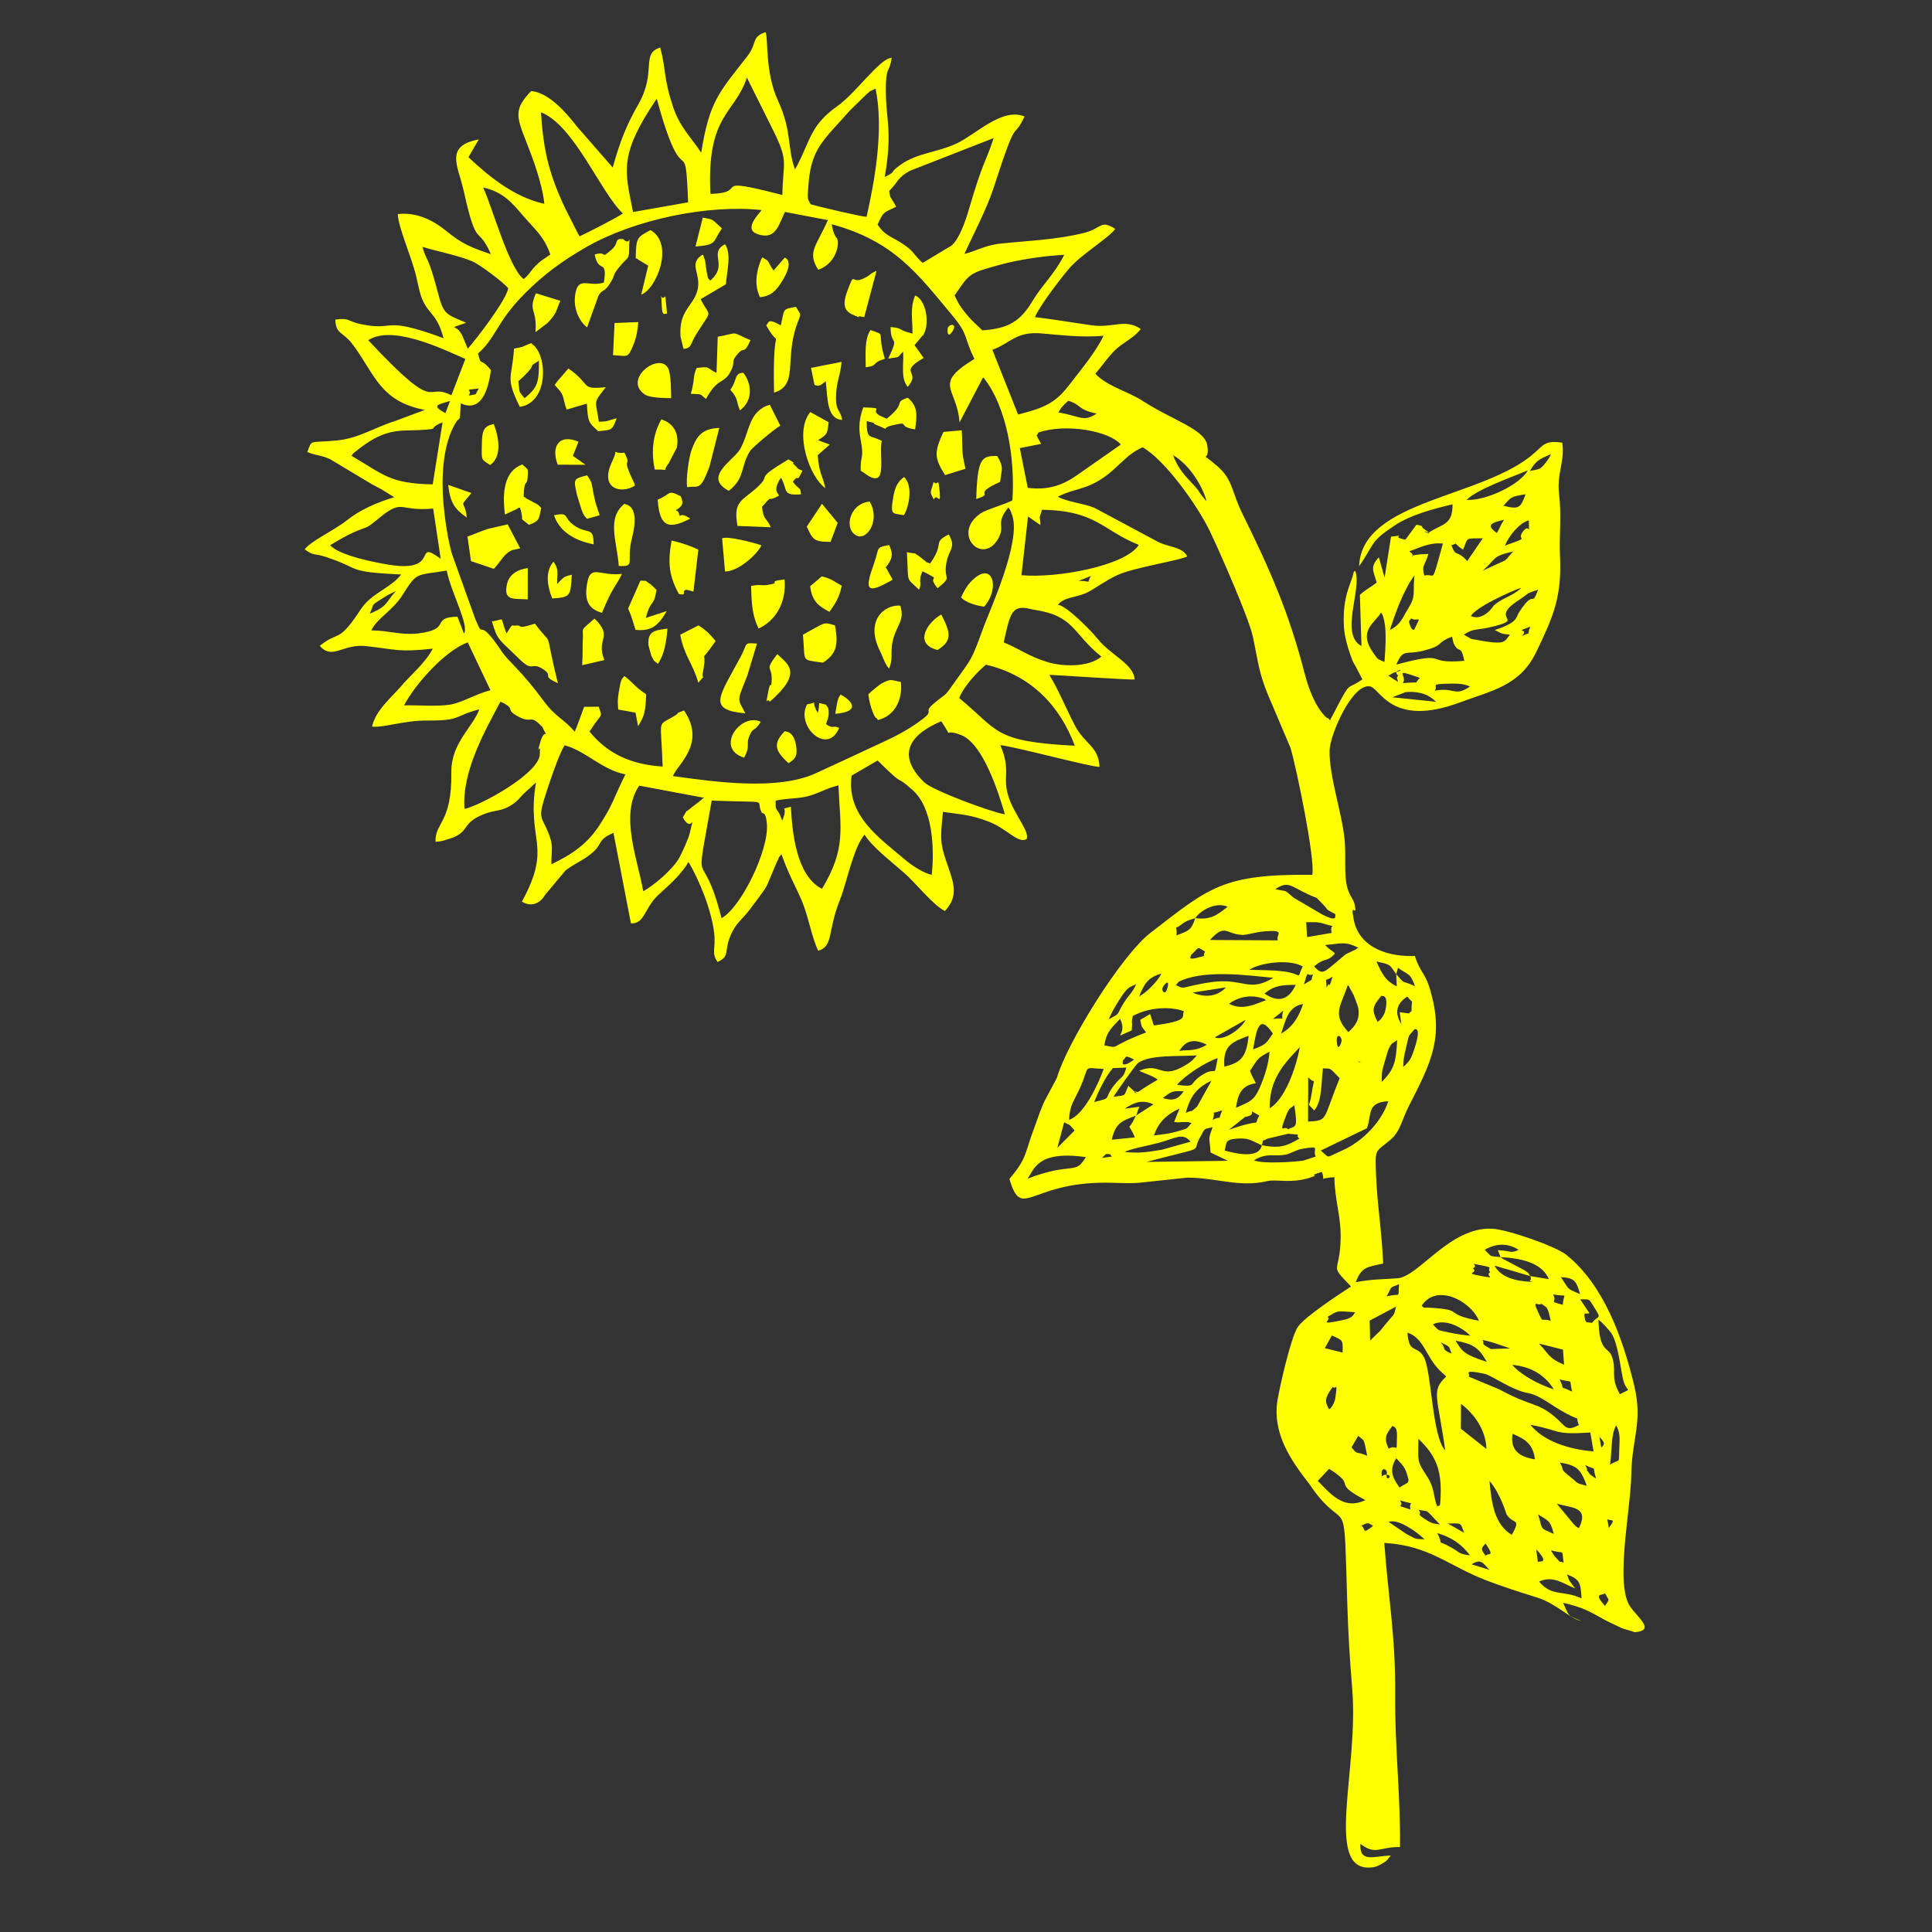 <svg fill="#ffff00" xmlns="http://www.w3.org/2000/svg" xmlns:xlink="http://www.w3.org/1999/xlink" xml:space="preserve" version="1.1" style="shape-rendering:geometricPrecision;text-rendering:geometricPrecision;image-rendering:optimizeQuality;" viewBox="0 0 50800 50800" x="0px" y="0px" fill-rule="evenodd" clip-rule="evenodd"><rect x="0" y="0" width="50800" height="50800" fill="#333333" stroke="none"/><defs><style type="text/css">
   
    .fil0 {fill:#ffff00}
   
  </style></defs><g><path class="fil0" d="M42202 41893c111,217 132,130 0,332 -321,-355 -77,-261 0,-332zm-1002 -496c335,134 360,201 386,630 -520,-231 -768,-32 -1118,-441 375,-171 646,61 947,181l-159 -220c-11,-22 -39,-122 -56,-150zm-2505 -264c248,-163 304,-28 462,142l-462 -142zm1698 -395c372,395 79,297 44,334l-44 -334zm386 28c384,103 279,-53 334,322 -179,-81 -1,77 -178,-106 -106,-109 -64,-82 -156,-216zm-1715 -179c252,383 69,222 0,322 -125,-171 -132,-191 0,-322zm-1271 -275c396,116 657,310 857,585 -318,-47 -248,-67 -467,-194 -498,-287 -178,33 -390,-391zm4470 -369c88,67 254,-48 37,233l-37 -233zm-6466 172c194,-94 172,-74 307,6 -311,250 -186,72 -307,-6zm2271 -57c381,-3 325,-30 428,244l-428 -244zm-1557 -41c249,-95 736,257 947,458 -298,-11 -206,-6 -476,-139l-471 -319zm3931 -201c240,171 317,127 413,516 -394,-172 -281,-97 -413,-516zm-3147 -118c311,71 132,-65 565,386 -134,-24 -188,-15 -326,-99 -375,-228 -94,-141 -239,-287zm3638 -162c365,118 871,65 582,648 -102,-66 -38,-10 -145,-120l-437 -528zm-4123 -84c478,135 204,1 281,241 -493,-158 -132,-35 -281,-241zm2355 -511c290,330 447,880 448,880 5,9 21,29 28,38 166,217 355,62 110,498 -451,-265 -535,-829 -586,-1416zm-4515 -2l297 -318c783,490 17,323 953,823 -587,284 -943,-204 -1250,-505zm2061 -596c74,80 211,202 263,357 111,332 82,245 -175,412 -189,-264 -277,-452 -88,-769zm-382 400c-11,-174 161,-124 135,10 -50,254 226,19 -39,24 -95,2 -88,110 -96,-34zm5350 -221c346,170 166,-28 289,358l-161 -111c-203,-274 18,16 -128,-247zm-662 -65c462,72 553,191 707,612 -294,-85 -180,-24 -410,-215 -334,-278 -148,-120 -297,-397zm1317 53c53,-332 18,-797 162,-1029 94,174 99,289 83,580 -25,476 49,271 -245,449zm-5038 -675c462,429 611,828 584,1499 -16,394 -29,192 -90,285 -109,-283 -56,-472 -270,-804 -263,-408 -234,-361 -224,-980zm2475 -136c348,147 540,277 589,673 -402,-62 -657,-233 -589,-673zm-4234 358l177 -304c169,160 135,20 235,526 -315,-143 -222,10 -412,-222zm6519 -274c195,191 97,207 48,283l-48 -283zm-5443 -290c22,31 128,-12 119,276 -16,507 29,188 -217,321 -154,-292 -37,-421 98,-597zm1799 74l4 -653c346,259 656,689 668,1185l-672 -532zm1827 -103c811,146 581,268 1577,203l85 496c-688,-56 -1327,-283 -1662,-699zm-5292 -404c-105,-205 -137,-270 98,-598 55,114 139,-189 67,292 -18,123 -84,246 -165,306zm6063 -789c385,103 238,-52 327,321 -387,-194 -162,20 -327,-321zm-2399 -77c91,-49 -216,-205 418,-73 190,39 715,429 1136,506 353,65 613,329 1046,554 422,218 184,6 304,288 -353,190 -338,26 -650,-229 -466,-382 -568,-235 -1450,-711l-804 -335zm1152 -306c474,42 850,252 1095,645 -397,-128 -873,-382 -1095,-645zm-1880 -592c255,132 200,71 284,295 -297,-121 -118,-115 -284,-295zm-3048 152l186 -333c295,138 289,104 281,449l-467 -116zm5632 -120l630 159 29 398c-398,-170 -380,-254 -659,-557zm-1493 -97c258,51 441,125 732,224l-502 17c-340,-184 -127,-124 -230,-241zm-700 20c432,86 598,156 818,557 -622,-200 -647,-282 -818,-557zm-1266 -211c434,146 472,612 846,993l173 161c-408,378 -223,522 -26,1942 -351,-360 -355,-2098 -566,-2462 -187,-321 -388,-59 -427,-634zm5023 -340c98,68 303,302 338,355 175,271 230,854 305,1199 85,391 285,217 -80,404 -277,-475 -62,-638 -223,-1020 -91,-215 -327,-93 -340,-938zm-4356 122c342,-161 769,85 986,298 -185,-16 -349,-41 -509,-73 -409,-82 -316,-64 -477,-225zm-2769 -196c280,-168 213,-159 728,-122 -52,48 -21,143 -329,207 -718,149 -262,5 -399,-85zm5629 -343c134,115 153,28 239,444 -263,-77 -191,64 -294,-149 -219,-455 -56,-228 55,-295zm-4508 965l-13 -524 694 -368c-81,303 21,85 -416,635l-265 257zm1354 -916c391,-599 1292,-125 1507,396 -998,-189 -319,-288 -1314,-344 -183,-10 -92,30 -193,-52zm4169 -168c261,9 215,-35 351,183 229,366 135,213 -44,439 -125,-35 -167,31 -192,-154 -21,-157 37,-65 126,-104l-241 -364zm-712 -127c427,72 271,-70 255,272 -412,-114 -130,-38 -255,-272zm-4050 -270c-39,402 72,218 -327,321 146,-263 49,-215 327,-321zm4255 -185c359,16 406,104 504,445 -371,-156 -275,-107 -504,-445zm-2313 -230c189,-100 -201,-163 222,-81 369,71 126,50 230,179 -156,107 220,183 -223,103 -519,-93 -67,-62 -229,-201zm1507 201c67,162 -113,103 71,154 -461,-17 -843,-116 -1011,-429l940 275zm0 0c-64,-78 3,-49 -146,-148l-578 -307c-13,-9 -38,-29 -57,-43 540,27 1089,149 1270,579l-489 -81zm-781 -498c-322,-38 -205,12 -417,-193 299,-171 602,-184 890,0 -209,107 -191,27 -545,9l72 184zm-6484 -2546c361,-217 507,-81 860,-155 67,-14 292,-125 362,-138 581,-107 302,-15 401,195l-331 108c-271,35 -1071,90 -1292,-10zm-3997 -64l108 -103c216,20 40,-23 157,69l-265 34zm-1958 547c182,-241 248,-748 1533,-567 -289,493 -326,106 -1533,567zm6160 -879c-65,385 -769,200 -977,137 66,-209 -15,-298 394,-315 269,-11 371,93 583,178zm-3611 176c200,-92 640,-168 901,-239 455,-122 623,-282 840,-31l-758 213c-367,57 -569,100 -983,57zm3611 -176c85,-230 -83,-39 142,-171l550 -131c438,34 153,8 296,128 -333,191 -494,267 -988,174zm-1345 191l453 218 -2138 30c1642,-436 1179,-228 1391,-615 166,-305 96,-233 346,-298 -123,348 -84,223 -52,665zm-4030 -122l179 -673c212,120 81,0 275,216l-454 457zm6231 -1122c104,662 21,527 -165,637 -83,-139 -276,203 -42,-386 78,-197 105,-160 207,-251zm-1722 648l429 -341c394,-59 -40,-267 373,-34 -199,349 192,25 -802,375zm-172 -514c-152,343 49,98 -253,253 110,-307 -129,-114 253,-253zm-2276 143c-216,497 -217,93 -24,570l-606 61c102,-451 276,-496 630,-631zm1009 164c181,25 126,0 236,2 24,1 107,-2 128,0l96 26c-168,177 -53,123 -373,219 -201,60 -407,83 -617,107 106,-313 293,-531 672,-707l-142 353zm3857 752l1214 -588c131,-360 -11,-681 560,-709 -160,509 -649,1051 -1224,1302 -452,196 -295,207 -550,-5zm-4866 -916c58,-65 32,-135 102,-236l-394 50c176,-107 415,-275 758,-112l-466 298zm711 -465c234,-177 242,-192 550,-177 -157,225 -285,256 -550,177zm604 392c117,-431 281,-664 678,-848l-378 680c-249,211 -40,47 -300,168zm3216 228l4 -1167c206,231 165,-91 87,451 -55,382 -140,181 69,422 215,-227 182,-728 232,-1106 221,11 162,-25 394,210 9,9 29,35 45,51 -461,1125 -290,1101 -831,1139zm-6284 -47c20,-413 128,-474 297,-860 261,-595 44,-508 614,-477 -152,416 -518,1208 -911,1337zm7588 -1552c46,17 73,22 74,49l-74 -49zm-4747 632c187,-232 733,-592 1067,-702 -116,601 6,151 -460,476 -297,208 -96,296 -607,226zm-2181 451c111,-274 287,-650 490,-890l359 -15c-105,333 -99,167 -345,492 -264,351 -10,297 -504,413zm3729 153c51,-370 153,-592 523,-646 -90,-169 -127,-243 -153,-327 221,-333 180,-324 511,-502 -19,316 -133,664 -253,939 -162,370 -279,374 -628,536zm887 10c-7,-511 157,-884 485,-1272 61,-71 81,-91 143,-158l107 -115c13,-13 37,-40 56,-60 -97,549 -397,1380 -791,1605zm-3847 -1276c90,-39 -5,-159 281,0 -412,290 -281,0 -281,0zm6791 584c1,-308 12,-285 93,-575 6,-22 80,-275 93,-298 105,-188 67,-110 221,-225 -30,574 -75,775 -407,1098zm-6377 -290l352 148c21,10 53,31 70,39 16,8 46,27 67,44 -112,64 -382,229 -519,325 -262,-58 114,127 -118,-34l-135 -127c-133,281 -25,237 -392,287 46,-78 570,-834 652,-892 308,-220 1068,-165 1540,-196l-114 125c-86,69 -59,55 -188,133 -665,404 -637,-99 -1215,148zm2240 -109c-43,-557 206,-653 639,-812 -63,591 -221,704 -639,812zm-1186 -407c180,-317 431,-319 725,-170 -347,209 -597,113 -725,170zm4143 -268c-11,-244 146,-104 125,1 -28,137 -114,266 -125,-1zm-2202 219c90,-492 149,-971 521,-415 -189,264 -162,281 -521,415zm3949 462c9,-263 22,-280 75,-506 87,-369 37,-272 230,-491 6,14 176,-65 -1,487 -93,292 -129,355 -304,510zm-4954 -779l812 -461c-129,259 -594,566 -812,461zm3511 -137c-428,-465 -213,-653 -14,-1234 14,20 37,26 43,60l106 192c19,41 120,305 128,357 41,294 -71,453 -263,625zm-1710 -565c-98,316 116,166 -274,220l274 -220zm2477 295c-170,-338 -120,-407 98,-683 10,13 205,-66 108,383 -25,113 -116,255 -206,300zm-6240 -51c49,239 30,151 155,330 -1058,404 -649,424 -1098,340 58,-389 227,-484 411,-697 235,431 -296,562 309,303 0,-3 6,-107 9,-146 7,-115 -29,25 17,-230 365,-207 939,-277 1346,-128 -71,145 167,248 -791,374l-98 -300 -260 154zm6866 109c-212,-330 -86,-575 158,-720 185,231 106,6 110,383 -129,67 65,75 -311,26l43 311zm-3160 249c117,-333 172,-707 574,-775 -96,314 -267,609 -574,775zm-1370 -782c331,-239 667,-218 909,-135 16,5 43,26 65,39 -308,116 -625,279 -974,96zm1753 -497c-195,426 -487,460 -823,228 287,-226 467,-222 823,-228zm-2713 203l880 -137c-230,246 -551,278 -880,137zm-794 -99c2,-74 218,-320 131,-14 -51,181 -134,99 -131,14zm-1410 802c94,-209 162,-329 288,-527 233,-366 261,-302 437,-401 -141,295 -172,242 -333,503 -207,335 -63,249 -392,425zm5727 -836c-4,-315 -73,-128 162,-287 -139,440 -34,49 -162,287zm-594 -82c138,-443 34,-196 239,-262 -85,217 57,75 -239,262zm-3368 18c85,-77 12,-68 177,-134 680,-270 1764,-115 2386,-57 -558,334 -715,104 -1277,91 -237,-5 -491,39 -717,86 -455,93 -348,117 -569,14zm-966 300c127,-309 210,-497 588,-603 -110,215 -383,489 -588,603zm6760 -587l48 -167c275,198 319,124 447,484 -379,-179 -236,-14 -495,-317zm0 0l15 319c-299,-138 -397,-345 -534,-652 394,84 336,79 519,333zm-2459 -203c-178,374 36,204 -497,131 -296,-40 -605,-29 -906,-45 326,-203 1081,-278 1403,-86zm-2943 -294c237,-210 141,-243 374,-98 -83,160 60,91 -117,141 -411,117 -220,-27 -257,-43zm3532 -270c419,-33 514,-110 878,74 -19,15 -51,9 -61,38l-264 126c-43,26 -189,160 -263,219 -312,252 -357,348 -579,107 247,-215 304,-132 450,-246 183,-143 67,-77 -161,-318zm-1244 -122l-1784 -10c419,-454 415,-141 869,-133 109,1 340,-76 557,-93 584,-45 307,72 358,236zm747 -477c143,5 287,-20 455,36 431,143 142,-59 216,245l-647 110 -24 -391zm-2917 -108c-101,309 -155,329 -493,453 30,-336 -120,-89 146,-298 116,-92 223,-112 347,-155zm0 0c164,-239 585,-430 849,-297 -265,211 -443,353 -849,297zm3689 -101c-33,22 99,236 -357,2l-745 -438c-276,-228 -130,-148 -486,-224 345,-220 378,-95 868,136 315,148 133,7 355,229 233,235 39,117 365,295zm-16145 102c-534,-2100 -728,-409 -258,-3091 1635,63 1122,-56 1316,317 22,43 109,-55 136,310 49,679 -678,2182 -1194,2464zm1594 -2563c-133,-405 -180,-176 -171,-526 317,-72 572,-44 851,-118 304,-80 434,-190 800,-285 49,1140 212,1650 -433,2722 -683,-349 -783,-1511 -817,-2159 -337,96 -43,-46 -230,366zm-2612 -87c254,477 334,-266 181,422 -27,123 -204,515 -269,632 -180,327 -684,741 -953,889 -138,-821 -631,-2013 -104,-2777l1706 320c-21,18 -56,15 -67,51l-249 190c-255,221 -73,-4 -245,273zm4438 -1097l684 -399c816,806 374,291 921,778 526,467 577,1510 503,2227 -204,-34 -526,-248 -682,-380 -682,-580 -1568,-1166 -1426,-2226zm-7895 2331c9,-469 60,-500 -102,-884 -141,-336 -236,-326 -98,-791 88,-296 408,-1261 551,-1454 561,152 973,640 1596,765 -344,696 -314,774 -690,1349 -318,487 -731,764 -1257,1015zm11926 -1314c-355,-56 -1899,-626 -2122,-843 -755,-735 -361,-1263 449,-1604 362,538 -15,154 524,364 576,225 981,1510 1149,2083zm-14208 -141c-83,-999 584,-2137 944,-2822 449,205 78,196 495,406 356,180 264,-96 606,261 193,413 73,-72 -62,427 -122,449 26,-127 -5,303 -36,498 -1533,1323 -1978,1425zm13006 -2916c115,-297 472,-693 706,-877 1199,279 1951,1102 2334,2130 -2156,-109 -1989,-392 -3040,-1253zm12050 -148c226,35 347,119 492,246l-1153 -119 343 -133c106,-14 211,-11 318,6zm454 -48c112,-147 -187,-172 456,-185 211,-4 347,23 472,75 -403,283 -391,16 -928,110zm-839 -197c143,-196 -317,-412 449,-137 -191,171 91,94 -449,137zm-377 -195l132 -78c460,-115 -86,-93 126,78 -134,62 196,308 -258,0zm-25885 780c310,-583 1084,-1437 1675,-1657l597 1259c-359,90 -733,314 -1014,370 -346,69 -877,17 -1258,28zm26092 -1073c184,-439 241,-243 715,-365 566,-147 305,-200 751,-369l25 121c4,11 11,43 16,54 140,303 184,-5 280,461 -1108,98 -345,-283 -1787,98zm-10325 -582c159,-686 188,-966 608,-900l184 39c1080,161 1007,617 1777,1234 -335,286 -1021,263 -1403,148 -520,-156 -781,-373 -1166,-521zm13630 -169c204,-224 -261,-72 219,-245 -133,296 87,94 -219,245zm-2838 -161c-10,-11 -51,33 -111,-131 -50,-139 1,-97 32,-171 198,113 293,-146 79,302zm-780 844c-212,-98 -157,-50 -286,-229 -433,-601 48,-799 195,-1071 14,20 34,48 39,61 64,176 120,409 52,1239zm-26640 -831c152,-320 563,-520 815,-920 397,-631 347,-515 1168,-652 111,570 597,1435 455,1658l-174 -446c-732,19 -120,334 -1040,441 -433,50 -738,-75 -1224,-81zm26783 -8c140,-449 377,-1084 645,-1436 -48,511 49,528 -170,879 -155,248 -179,401 -475,557zm1946 122c242,-171 344,-117 669,-192 1029,-236 -50,-182 763,-710 286,-186 176,-174 519,-279 -187,502 -75,-61 -502,593 -86,132 -9,260 -639,465l160 80c18,7 53,16 71,21l171 22c-177,199 -79,291 -1019,110l-193 -110zm-28770 -550c137,-313 14,-195 346,-413 116,-76 211,-124 346,-187 -297,316 -186,381 -692,600zm28952 60c143,-244 1053,-653 1330,-746 -219,224 -510,267 -727,469 -1,1 -263,423 -603,277zm-9987 -1055c-154,237 80,131 -322,128l322 -128zm10300 -139c366,-320 234,-377 796,-503l-162 191c-17,16 -40,33 -58,48l-576 264zm-1929 -511c282,-95 526,-236 882,-202 -319,1144 -185,765 -489,842 -77,-283 14,-242 107,-569 -787,25 -200,168 -500,-71zm-28378 -158c199,-118 420,-251 628,-343 305,-135 308,-78 577,-303 745,-624 541,-229 1505,-318l198 1321c-747,-548 30,380 -1359,156 -354,-57 -1300,-238 -1549,-513zm29790 118c137,-341 57,-291 518,-300l-408 599c-292,-323 -289,-74 -417,-417 219,-53 -16,-101 307,118zm1102 -109c101,-259 383,-597 627,-664 9,476 25,40 -161,304 -184,261 265,100 -466,360zm-213 -329c-301,-216 -141,-271 189,-349 -98,148 -105,207 -189,349zm-12003 -211c4,-68 -18,-201 -18,-206l60 -195c1430,20 1588,541 2547,924 -362,558 -2175,881 -3087,796l173 -1543 325 224zm12176 -508c209,-225 171,-235 582,-302 -128,354 -170,410 -582,302zm-967 -153c268,-281 1207,-605 1607,-776 -208,380 -1108,806 -1607,776zm1663 -760c156,-280 267,-321 554,-443 -14,30 -30,67 -44,88 -236,361 -267,297 -510,355zm-8500 796c-69,-71 -65,-68 -147,-175 -87,-112 -24,-53 -126,-174 -194,-233 -452,-427 -608,-861 400,233 749,749 881,1210zm-4913 -1397l563 -112c-17,-28 -90,-154 -90,-155 -48,-145 -38,1 11,-141 739,-257 1895,-32 2171,315l-1104 771c-356,259 -756,444 -1342,366l-209 -1044zm-17574 201c86,-104 0,-23 158,-150 743,-596 1132,-497 1627,-526 617,-36 167,-25 611,-203l-259 1631c-1133,-21 -1290,-257 -2137,-752zm19592 -1108c-353,231 -419,66 -1003,-31 111,-192 38,-68 162,-216 14,-17 76,-72 102,-92 366,124 217,221 739,339zm-17122 -12c-349,-199 -247,-214 123,-320l-123 320zm881 -649c-137,200 6,129 -269,187 133,-177 -211,-136 269,-187zm13502 -1017c471,-172 620,-486 1276,-432 536,44 1048,112 1645,64 -187,409 -630,940 -916,1311 -353,458 -654,589 -1330,758l-675 -1701zm-16411 -253c623,-402 1882,193 2553,494l-367 955c-720,-372 -283,588 -2186,-1449zm15418 -1176c403,-597 382,-582 1195,-808 464,-128 1125,-231 1687,-261 -269,530 -566,769 -833,1213 -305,508 -607,729 -1321,773 -156,-155 -273,-247 -407,-412 -183,-226 -203,-256 -321,-505zm-12844 717c-535,-234 -589,-195 -749,-815 -254,-975 -285,-773 -400,-1181 388,122 957,229 1307,380 219,95 836,567 948,708 -40,303 -861,1368 -1064,1591l-153 -369c-110,-169 -100,-125 -206,-202l317 -112zm2069 -2566l-303 -393 303 393zm-1757 3375c481,-419 482,-829 1240,-1587 482,-482 971,-849 1621,-1219 1261,-718 3188,-1119 4596,-965 -106,147 -558,577 29,665 360,53 431,-307 586,-616l1127 215c-304,691 -551,835 -253,1306 432,-153 540,-586 513,-763 -2,-15 -12,-42 -16,-57 -4,-13 -95,-74 -143,-378 1654,447 2278,1331 3160,2384 452,539 291,545 592,1155 -17,17 -47,32 -60,40 -1025,642 -400,721 -330,1629l583 -1113c6,-37 26,-46 44,-65 633,794 835,2175 762,3231 -195,105 -686,240 -837,343 -774,535 51,1383 461,668 208,-362 -88,-390 271,-825 56,87 42,39 101,208 239,693 -580,2464 -761,2959 -320,878 -293,779 -747,1419 -293,414 -185,265 -528,547 -354,290 33,166 -340,446 -462,346 -829,500 -1397,764 -450,209 -992,464 -1404,651 -997,449 -2586,231 -3744,69 103,-299 889,-844 291,-1726 -320,124 -34,17 -284,164 -434,256 -320,25 -278,1312 -823,-54 -1439,-328 -1923,-919 337,-535 346,-332 242,-655l-384 3 -214 582c-5,-14 -19,51 -35,72 -305,-358 -491,-369 -820,-816 -585,-793 -941,-1057 -1082,-1271 -687,-1039 -454,-250 -710,-874l-615 -1715c-113,-392 -190,-954 -223,-1331 -56,-643 -22,-1453 264,-2011 205,-398 149,30 193,-614 534,241 722,-337 791,-878 -301,-366 -243,-61 -339,-434zm1201 -1956c-394,-295 -830,-1912 -1066,-2408 510,107 762,403 1030,718 312,367 570,557 736,1042 -213,157 -226,134 -396,307 -140,143 -115,175 -304,341zm2876 -1764c-221,-1098 -376,-1500 623,-2981 723,2673 747,722 824,2726l-1447 255zm2034 -477c-104,-2091 634,-2087 960,-3056l705 1415c397,812 241,785 227,1670 -2024,-521 -805,-58 -1892,-29zm2639 276c-87,-163 -96,-91 -58,-558 75,-925 409,-1142 1082,-1905l455 -446c189,-138 -88,17 225,-133 226,1087 -35,2483 -238,3370 -145,-5 -1290,-278 -1466,-328zm2060 -351c241,-239 216,-351 545,-531l2203 -861c-235,715 -258,535 -659,1900 -88,300 -250,764 -453,929l-755 453c-284,-255 -194,-293 -573,-533 -264,-168 -427,-194 -611,-473 155,-352 157,-309 487,-470 -42,-91 -108,-183 -111,-190 -35,-73 -40,-17 -73,-224zm-7001 590c-116,88 -963,524 -1138,601 -14,-21 -31,-51 -39,-65l-333 -658c-414,-872 -581,-1502 -643,-2538 874,340 1569,2113 2153,2660zm2060 -1597c-249,-381 -555,-667 -727,-1170 -273,-795 -192,-1015 -352,-1596 -519,164 -83,633 -573,1491 -322,563 -482,980 -675,1663l-940 -1076c-251,-325 -726,-895 -1205,-934 -438,461 -403,641 -140,1303 176,444 440,1146 486,1662 -832,-179 -1533,-794 -1995,-1225l273 -468c-914,172 -542,695 -394,1365 350,1577 358,843 712,1653 -529,-180 -755,-269 -1171,-609 -283,-232 -736,-510 -1276,-446 4,333 362,1128 480,1628 31,131 60,273 92,399 164,629 439,498 629,1236 -1647,-607 -1231,-174 -2173,-369 -360,-75 -282,-173 -671,-120 6,385 200,320 443,637 587,770 713,1514 1910,1738l-775 290c-536,165 -956,456 -1534,513 -748,74 -648,-46 -781,305 238,99 353,76 598,187l1105 663c82,44 188,98 254,134l326 203c-476,149 -902,334 -1257,619 -310,248 -954,543 -1094,755 252,180 250,98 544,194 982,319 499,394 1991,465 -293,376 -775,479 -1066,922 -601,915 -555,533 -1075,955 342,382 600,-63 1222,6 809,90 844,165 1752,67 -211,393 -567,674 -848,1003 -220,259 -664,624 -749,1046 268,40 845,-163 1438,-159 926,6 698,-119 1381,-295 -174,480 -746,887 -735,1659 18,1340 -442,1321 -414,1825 186,-15 192,-29 329,-70 28,-8 114,-34 141,-46 421,-182 230,-380 783,-605 337,-138 472,-55 800,-285 107,-76 147,-136 244,-240l343 -316c-260,1563 448,1637 -371,3135 274,165 496,19 609,-176l539 -645c257,-193 434,-248 655,-424 365,-292 140,-358 605,-564l459 2380c359,23 352,-398 706,-733 262,-247 599,-518 808,-883 287,485 609,1279 675,1874 48,432 -84,506 89,757 336,-149 161,-280 347,-709 141,-325 323,-430 503,-673 131,-178 363,-473 446,-624l264 -625c97,-191 20,-77 120,-202 182,518 365,829 534,1222 175,409 255,947 432,1316 407,-113 238,-518 579,-1359 158,-388 355,-1378 640,-1693 208,327 657,669 1045,1008 309,270 775,867 1070,998 340,-376 254,-675 79,-1172 -214,-609 -206,-717 -132,-1434 501,75 710,68 1211,261 477,184 758,579 985,458 97,-185 -304,-624 -462,-1086 -193,-567 72,-689 -227,-1388 427,49 2422,588 2610,572 -27,-550 -394,-590 -658,-1106 -247,-481 -406,-886 -662,-1314 370,17 2194,142 2242,121 -24,-411 -632,-636 -976,-1071 -170,-215 -838,-889 -1043,-890 175,-221 513,-182 808,-343 226,-123 452,-296 744,-433 449,-211 1681,-393 1851,-498 -136,-260 -484,-233 -783,-390l-1658 -887c-292,-119 -712,-155 -962,-291 425,-223 731,-171 1223,-519 399,-283 580,-596 1007,-781 589,333 1440,1529 1761,2192 226,467 1029,2283 1136,2782 144,674 152,938 404,1547l587 1382c158,533 653,2928 573,3337 -2356,-23 -2706,328 -4261,1531 -762,590 -2199,2905 -2456,3812l-277 519c-111,190 -228,549 -308,766 -283,760 -193,809 -662,1371 328,1099 518,94 2522,97 308,0 572,26 885,2l1272 -135c770,1 1366,267 2107,90 218,-52 620,66 1091,-81 388,-122 -127,-15 334,-159 131,270 -146,165 333,138 10,612 178,1028 165,1615 -23,974 -325,633 273,1260 -320,208 -1213,795 -1395,1057 -188,270 -480,1588 -536,1919 -150,892 366,1609 811,2186 103,134 133,199 249,340 779,953 681,-115 773,2844 26,830 66,1458 131,2251 172,2097 -728,4729 456,4681 105,-4 187,-22 293,-83 197,-113 139,-90 265,-236 -466,25 -829,194 -800,-303 412,309 494,74 1041,82 14,-1396 -138,-2598 -127,-4040 11,-1503 -183,-2538 -286,-3956 1186,68 1680,599 2683,985 434,167 860,302 1333,450 517,163 879,567 1160,618 -380,-159 -312,-125 -474,-479 499,116 691,219 1075,439 80,47 421,205 478,232l333 102c615,-49 -44,-460 -179,-773 -136,-312 -127,-792 -111,-1148 33,-744 189,-1667 198,-2252 13,-926 311,-1349 70,-2336 -302,-1240 -798,-2624 -1780,-3414 -276,-222 -1532,-662 -1942,-685 -1111,-64 -1936,1258 -2492,1302 -378,31 -659,18 -1103,104 160,-419 305,-394 721,-491 -35,-861 -153,-1507 -187,-2325 -29,-727 -23,-590 381,-930 256,-216 298,-527 481,-885 584,-1140 922,-1793 572,-3019 -150,-529 -264,-457 -413,-929 -645,29 -1458,-183 -1608,-955 -101,-523 96,-19 29,-376 -32,-172 -127,-220 -194,-453 -101,-354 -32,-838 -74,-1274 -70,-710 -412,-1681 -396,-2347 9,-409 599,-1771 1065,-1682 269,51 558,1094 2369,419 830,-310 1572,-431 2002,-1326 448,-932 672,-1443 623,-2510 -27,-568 46,-1028 -25,-1649 -63,-540 157,-855 85,-1342 -440,-72 -504,66 -723,262 -1343,1202 -4552,1231 -4619,2986 438,-633 267,-630 943,-1077 406,-268 967,-420 1514,-552 0,554 -257,503 -629,746 -345,-126 269,165 -118,-94 -116,-78 36,-72 -204,-114l-289 392c-445,-80 110,-137 -378,-80l-169 1079 -152 -534c-235,254 -148,345 -55,661 -174,141 -263,163 -443,326l42 1344c-584,-304 25,-1503 -166,-1978 -17,15 -39,21 -44,53 -41,257 -301,589 -251,1430 12,218 91,509 166,719 97,269 54,147 153,335l166 320c-368,256 -317,86 -523,454 -127,228 -215,414 -331,624 -17,-19 -41,-74 -49,-58 -15,31 -380,-264 -614,-1170 -419,-1630 -923,-2758 -1648,-4227 -273,-552 -238,-875 -643,-1225 -559,-483 -183,-17 -272,-558 -68,-417 -912,-655 -1715,-1173 -365,-237 -922,-375 -1226,-705 180,-209 327,-433 520,-622 203,-200 491,-311 674,-554 -424,-285 -721,-16 -1298,-98 -510,-72 -985,-155 -1485,-214 144,-336 729,-1082 922,-1304 295,-339 1057,-808 1189,-1016 -399,-254 -339,-13 -830,108 -719,178 -1430,200 -2174,277 -423,44 -683,210 -961,273 225,-497 586,-1178 768,-1740 658,-2029 472,-1163 813,-1873 -586,-245 -1274,466 -1776,704 -508,242 -1040,247 -1489,568 -339,243 -56,138 -412,320 227,-1304 0,-1535 32,-2477 14,-409 107,-307 150,-659 -315,17 -929,917 -1422,1267 -691,490 -699,850 -1042,1528 -10,20 -30,53 -38,69 -9,16 -25,48 -40,70 -212,-598 -75,-999 -445,-1803 -352,-765 -250,-1650 -329,-1804 -385,126 -204,280 -485,641 -738,944 -990,1173 -1206,2528z"></path><path class="fil0" d="M20847 12668c185,-248 71,93 252,-292 -157,-60 -95,-42 -173,-115 -226,-208 150,30 -195,-183 -953,576 -399,350 -832,746 -380,348 -630,342 -507,1005l876 35c-111,-258 -199,-181 -230,-539 324,-369 88,-88 445,-294 -31,-74 -168,-140 52,-472 191,346 22,475 528,439 -28,-223 -17,-71 -216,-330z"></path><path class="fil0" d="M12934 16338c153,522 180,454 703,973 398,394 309,78 624,273 325,201 -61,172 409,379 -397,-1581 -66,-851 -606,-1566 -509,170 -310,27 -503,52 -136,18 -55,-86 -243,207 -197,-496 -9,-364 -384,-318z"></path><path class="fil0" d="M23184 11592c-21,-16 -56,-26 -71,-33 -249,-120 -323,0 -325,-486 345,77 98,37 234,91 445,179 98,100 435,21 518,-122 85,25 606,106 48,-377 79,-602 -195,-834 -400,140 -2,110 -550,551 -650,-236 113,-278 -620,-296 -94,256 -134,510 -69,849 100,529 -10,375 1,815l204 136c505,299 273,-515 350,-920z"></path><path class="fil0" d="M19086 7475c31,-362 150,-799 -22,-1054 -453,243 107,536 -392,960 -86,-125 -31,25 -88,-217l-49 -337c-4,-17 -24,-33 -27,-69 -3,-35 -19,-44 -32,-64 -473,296 141,584 -258,1207 -163,256 -357,422 -325,945l79 329c230,-30 159,-103 336,-388 433,-700 376,-404 114,-920l664 -392z"></path><path class="fil0" d="M15734 7783c111,-198 134,-74 290,-308 200,-301 24,-185 338,-546 123,-142 178,-113 180,-336 5,-609 73,-76 -157,-305 -251,-26 -96,92 -299,271 -331,290 -83,28 -449,132 99,526 344,86 241,738 -405,132 -687,-200 -757,340 -47,357 114,684 316,840l297 -826z"></path><path class="fil0" d="M19162 12906c437,-336 300,-635 561,-1048 61,-97 658,-592 795,-665l-278 -552c-560,169 -523,700 -771,1155 -165,304 -1004,740 -307,1110z"></path><path class="fil0" d="M18562 10491c314,-578 470,-382 646,-718 152,-291 -19,-235 202,-483 162,-182 148,51 323,-345 -552,-236 -262,-203 -861,-90l-32 949c-292,-134 -131,-177 -521,-129 -107,213 -45,319 -155,680 326,16 216,-10 398,136z"></path><path class="fil0" d="M12985 14958c198,-212 270,-405 483,-494l210 -46 -330 -631 -517 119c-83,22 -400,156 -540,201l93 648 601 203z"></path><path class="fil0" d="M24206 8885c156,-206 -65,179 90,-114 147,-276 59,-883 -232,-1001 -143,333 -67,619 -71,1001 -399,-93 -231,-143 -575,-172 -4,533 250,174 -64,832 339,-63 196,11 394,-185 17,362 -69,704 120,927 371,-427 -282,-356 419,-761l-241 -336 160 -191z"></path><path class="fil0" d="M20353 10323c639,-189 281,-855 589,-1756 125,-365 142,-240 -15,-499 -374,67 -292,49 -397,486 -377,-207 -306,-61 -384,-1 462,829 156,-409 207,1770z"></path><path class="fil0" d="M15928 10183c-699,57 -342,-44 -982,-494l-201 231c-97,114 -85,95 -161,201 79,97 148,149 196,250 51,105 42,189 120,398l531 -156c29,463 29,491 300,725 361,-40 361,-8 483,-341 -223,56 -219,89 -468,91 -76,-513 -131,-474 34,-716l148 -189z"></path><path class="fil0" d="M13769 13062c14,-514 83,-240 105,-512 23,-272 -6,-197 -139,-339 -468,173 -536,706 -458,1318l325 -151c11,-30 46,-22 70,-32 141,446 -73,197 234,454 304,-106 260,-174 324,-444 -119,-123 -53,-63 -200,-148l-198 -105c-10,-30 -43,-26 -63,-41z"></path><path class="fil0" d="M24652 15467c426,-346 133,-185 239,-700 69,-337 254,-368 55,-716 -447,232 -86,198 -490,765 -305,-115 17,27 -178,-102l-108 -88c-200,-119 28,-40 -324,-107 51,853 -42,636 316,984 100,-192 -39,-203 98,-482 592,308 65,41 392,446z"></path><path class="fil0" d="M18059 15507c9,-1 168,48 174,49l129 -1103c-184,-91 -437,-180 -703,-240 -111,601 -60,944 192,1406 248,55 40,-102 208,-112z"></path><path class="fil0" d="M13747 9919c436,-424 59,-206 424,-436 3,591 -37,702 -377,989 -173,-221 -119,-92 -165,-449l118 -104zm-231 -753c-53,809 -240,731 151,1532 681,-98 731,-1104 453,-1514 -99,-145 -54,-62 -154,-163 -276,108 -133,84 -450,145z"></path><path class="fil0" d="M18066 12808c322,-40 341,111 589,-538l258 -1018c-437,15 -587,201 -718,548 -93,245 -159,803 -129,1008z"></path><path class="fil0" d="M19946 16527c459,-211 737,-696 683,-1292 -536,65 -5,80 -472,148 -119,17 -177,-24 -409,23 16,471 26,765 198,1121z"></path><path class="fil0" d="M19598 18757c-206,-408 -233,-277 50,-988l256 -846c-363,-27 -232,-24 -436,358 -553,1032 -889,1385 130,1476z"></path><path class="fil0" d="M21509 11575c246,-165 240,-141 279,-473l-482 -267c-438,531 -19,1708 395,2000 -74,-350 -167,-389 -200,-868l317 -277 -309 -115z"></path><path class="fil0" d="M21638 17425c316,-208 429,-420 315,-982 -316,-88 -213,-98 -841,246 73,746 -77,642 526,736z"></path><path class="fil0" d="M16983 16247c127,-511 201,-253 280,-735 -36,-32 -111,-119 -184,-167 -160,-105 -20,-60 -240,-79l-324 737c101,222 112,303 196,558 408,44 600,-104 820,-495l-548 181z"></path><path class="fil0" d="M16715 6789c21,12 52,7 62,37l267 159 -184 762c402,-143 880,-1339 243,-1697 -361,195 -375,199 -388,739z"></path><path class="fil0" d="M18361 17952c280,-341 65,24 124,-288 134,-716 -169,-88 333,-809 -134,-153 -211,-254 -452,-412l-480 246c103,562 328,742 475,1263z"></path><path class="fil0" d="M23378 17580c136,-332 -15,-489 159,-930 110,-281 237,-397 135,-725 -423,-33 -934,393 -532,1196 59,118 66,163 118,270 67,138 74,132 120,189z"></path><path class="fil0" d="M24806 11357c-246,540 -243,680 44,1136l536 -168c-113,-477 -68,-465 -98,-1011l-482 43z"></path><path class="fil0" d="M16417 13248c-474,383 -193,984 -147,1634 466,18 184,-93 346,-728 227,-893 -155,-879 -199,-906z"></path><path class="fil0" d="M17647 10469c-2,-113 3,-645 -84,-796 -241,-419 -1195,302 -607,701 135,92 536,93 691,95z"></path><path class="fil0" d="M23084 18933c444,-110 654,-533 604,-1002 -272,-46 -239,-97 -504,37 -46,23 -288,218 -352,289 39,352 191,659 206,620 5,-15 29,38 46,56z"></path><path class="fil0" d="M17217 12346c442,-12 160,93 365,-163l213 -409c82,-432 -133,-660 -405,-747 -201,351 -285,792 -173,1319z"></path><path class="fil0" d="M15829 16113c290,-710 380,-704 523,-1023 -572,68 -819,-260 -910,228 -88,472 30,696 387,795z"></path><path class="fil0" d="M23048 7119c-227,104 -148,123 -382,220 -291,120 -186,-227 -388,317 -157,423 -35,546 190,639 265,110 -52,-23 256,44l324 -1220z"></path><path class="fil0" d="M20020 14338c-192,-67 -900,-255 -1033,-181l77 871c360,-2 862,-469 956,-690z"></path><path class="fil0" d="M21712 10025c54,485 31,986 432,1018 -48,-308 -189,-185 -157,-725 18,-297 117,-483 141,-803l-803 158 91 448c152,51 154,6 296,-96z"></path><path class="fil0" d="M19984 7815c270,-26 403,-153 538,-355 408,-616 111,-685 111,-685l-294 338c-193,-280 -68,-217 -295,-347 -13,24 -30,55 -37,73 -132,332 -171,680 -23,976z"></path><path class="fil0" d="M16254 18656l456 83 68 356c180,-288 191,-400 213,-838 -312,-208 -353,-319 -574,-481 -76,101 -48,16 -106,195 -4,13 -43,235 -44,240 -32,246 -26,173 -13,445z"></path><path class="fil0" d="M15891 17355c-234,-583 252,-582 -258,-1092 -409,360 -289,219 -307,518 -13,208 0,449 -19,710l584 -136z"></path><path class="fil0" d="M21717 18528c-265,-53 -134,-105 -212,218 -216,-351 47,-278 -284,-226 -311,572 542,1362 843,619 -184,-82 -136,45 -346,-98 38,-114 72,-169 71,-298 0,-170 -37,-145 -72,-215z"></path><path class="fil0" d="M25669 13120c532,-170 -163,-92 629,-450 41,-365 103,-364 -77,-680 -413,-10 -520,60 -552,1130z"></path><path class="fil0" d="M25877 15952c431,-486 227,-1266 -357,-649 -105,112 -188,269 -251,406 134,140 395,212 608,243z"></path><path class="fil0" d="M21213 13846c158,336 171,401 625,403l188 -501 -413 -501 -400 599z"></path><path class="fil0" d="M21809 16088c144,-207 256,-353 323,-686 -196,-110 -265,-187 -525,-246l-304 258c49,408 231,526 506,674z"></path><path class="fil0" d="M16119 9339c404,21 383,88 530,-258 89,-211 119,-411 134,-612l-624 24 -40 846z"></path><path class="fil0" d="M16090 12148c-336,710 247,850 607,620 -4,-25 -17,-57 -24,-72 -386,-797 -25,-338 -256,-794 -399,47 -115,-201 -327,246z"></path><path class="fil0" d="M23286 14924c175,-221 213,-346 92,-594 -370,73 -242,54 -399,492 -252,704 -201,820 493,420l-144 -259c-6,-34 -28,-39 -42,-59z"></path><path class="fil0" d="M15768 13548c-97,-310 -89,-217 -162,-565 -58,-279 -14,-263 -169,-485 -359,95 -364,80 -263,527 1,2 117,378 122,392 65,163 78,153 138,224l334 -93z"></path><path class="fil0" d="M17768 13417c239,-143 180,-229 133,-368 -370,-190 -242,-52 -607,87 43,755 315,779 855,500 -339,-228 -230,69 -310,-169 -12,-37 -49,-32 -71,-50z"></path><path class="fil0" d="M20196 18208c-80,447 -34,97 44,244 893,-779 469,-988 197,-1253 -352,459 -132,297 -146,672 -12,326 -24,-64 -95,337z"></path><path class="fil0" d="M14398 8492c269,-288 202,-291 336,-583l-642 -197c-216,480 40,417 -13,1022l319 -242z"></path><path class="fil0" d="M22867 13187c-548,58 -688,750 -329,903 273,116 612,-428 329,-903z"></path><path class="fil0" d="M24750 16158c-350,193 -750,767 -98,933 396,-246 343,-454 98,-933z"></path><path class="fil0" d="M19566 19921c189,-348 19,-332 160,-617 97,-197 102,-46 277,-325 -531,-254 -1218,705 -437,942z"></path><path class="fil0" d="M13877 14937c-290,41 -489,178 -544,413 -113,477 208,381 543,410l1 -823z"></path><path class="fil0" d="M12985 11149c-266,55 -309,165 -316,542 -8,439 -16,377 218,537 299,-208 249,-666 98,-1079z"></path><path class="fil0" d="M14520 15735c504,-25 476,-83 516,-623 -244,52 -234,94 -387,244 -2,-327 50,-371 -95,-588 -247,280 -141,700 -34,967z"></path><path class="fil0" d="M22763 9657c351,-41 115,-103 503,-222 -229,-756 66,-598 -378,-757 -163,249 -125,632 -125,979z"></path><path class="fil0" d="M15211 11615c-527,-224 -727,145 -545,604l730 2 -333 -234 148 -372z"></path><path class="fil0" d="M23770 13545c148,-264 232,-792 0,-1002 -187,134 -247,312 -285,543 -76,459 -31,410 285,459z"></path><path class="fil0" d="M18287 6482c577,-48 436,-101 695,-477 -283,-253 -194,-226 -503,-283l-192 760z"></path><path class="fil0" d="M15083 13806c-288,-212 -102,-344 -517,-259 148,444 559,669 1044,767 -6,-504 -162,-239 -527,-508z"></path><path class="fil0" d="M17299 17454c173,-249 223,-582 251,-926 -342,51 -523,57 -500,436 0,12 73,270 77,279 83,177 68,121 172,211z"></path><path class="fil0" d="M19202 10249c220,239 154,314 254,542 382,-287 284,-745 88,-989 -248,6 -149,189 -342,447z"></path><path class="fil0" d="M20731 20068c157,-101 231,-157 211,-384 -42,-470 -282,-446 -309,-457 -349,355 -212,544 98,841z"></path><path class="fil0" d="M12274 13608c-53,-503 -235,-210 121,-644l-610 -214c52,472 172,640 489,858z"></path><path class="fil0" d="M21962 18770c753,-67 363,-393 141,-508 -53,90 -38,32 -88,201 -3,10 -49,289 -53,307z"></path><path class="fil0" d="M24554 13131c85,-184 192,208 152,-218 -39,-421 -32,-108 -159,-240 -69,280 -123,231 7,458z"></path><path class="fil0" d="M17401 8051c12,301 84,178 139,196l-45 -456c-146,165 -114,-269 -94,260z"></path><path class="fil0" d="M24916 8651c-16,281 127,88 162,-4 61,-158 -154,-121 -162,4z"></path></g></svg>
